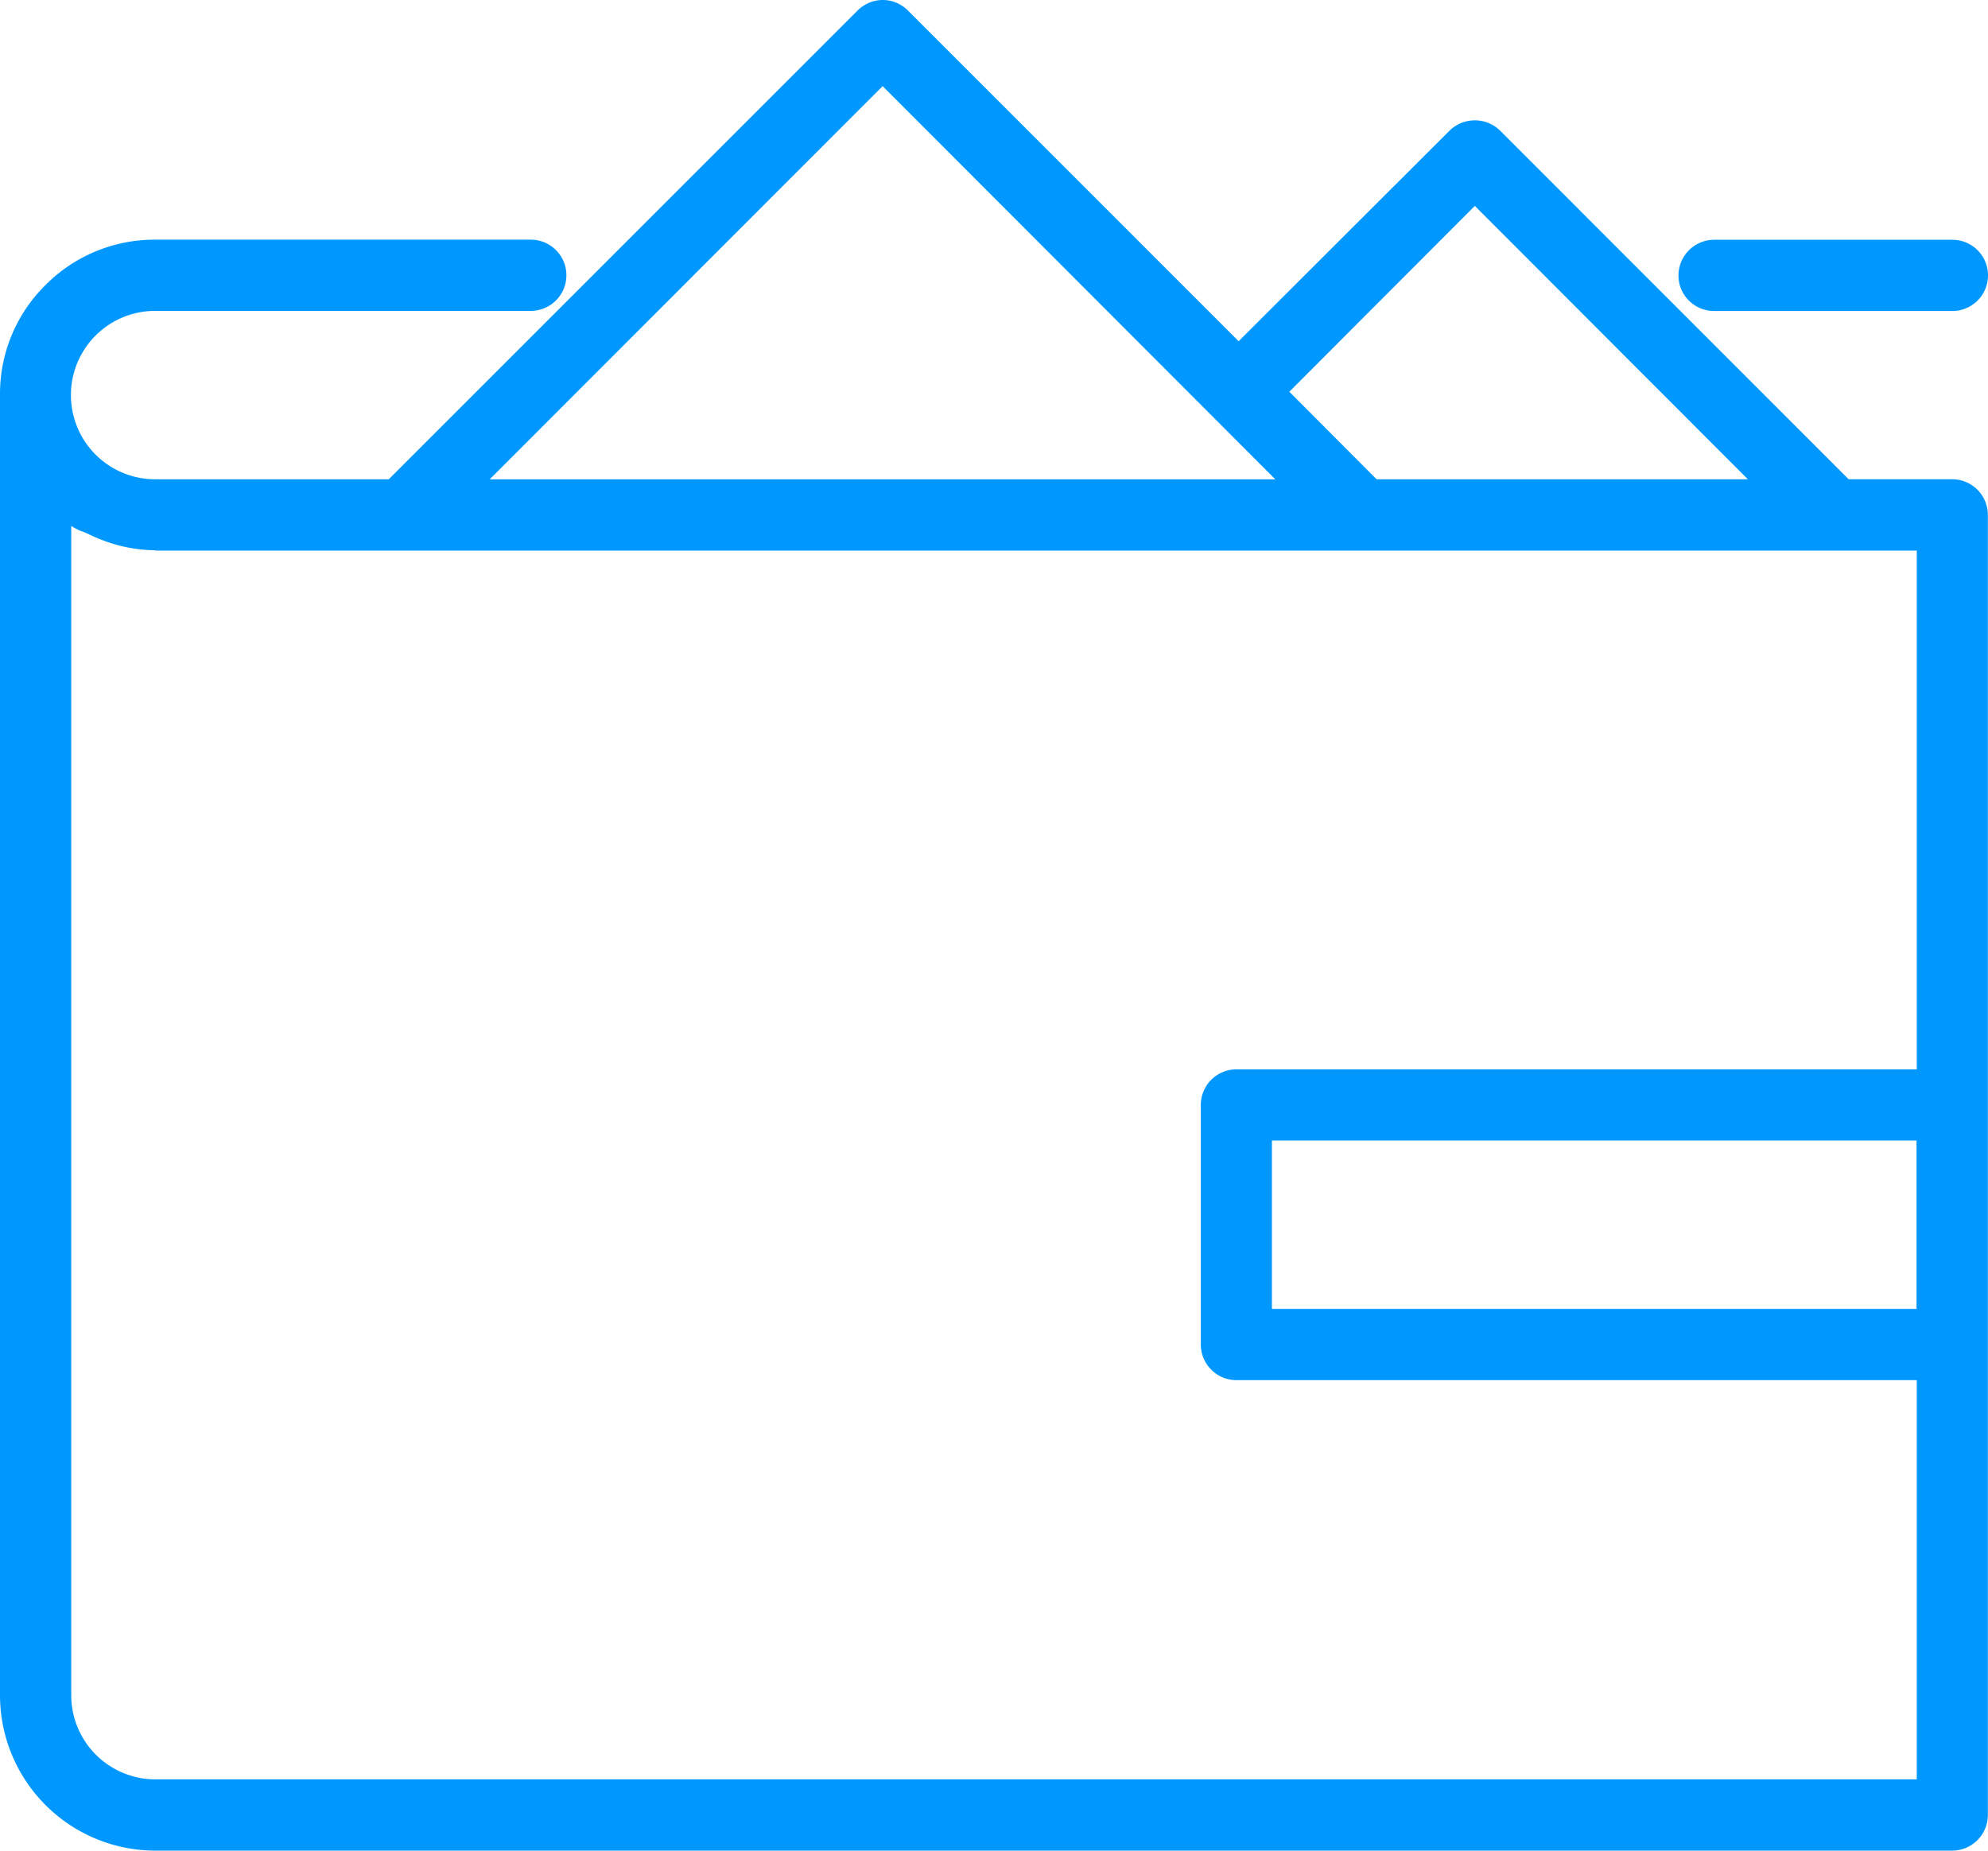 <svg xmlns="http://www.w3.org/2000/svg" width="70.831" height="65.945" viewBox="0 0 70.831 65.945">
  <path id="Wallet_2" data-name="Wallet 2" d="M68.458,66.433H4.437a5.541,5.541,0,0,1-5.53-5.54V14.567a5.443,5.443,0,0,1,1.61-3.911A5.475,5.475,0,0,1,4.437,9.028H17.818a1.269,1.269,0,0,1,0,2.538H4.437a3,3,0,0,0-.006,6h8.328l16.7-16.7a1.287,1.287,0,0,1,.9-.379,1.271,1.271,0,0,1,.9.379l11.78,11.781,7.52-7.51a1.29,1.29,0,0,1,1.79,0L64.773,17.565H68.46a1.272,1.272,0,0,1,1.273,1.267l0,21.016,0,.014v8.533c0,.01,0,.013,0,.013V65.164A1.273,1.273,0,0,1,68.458,66.433ZM1.445,19.229V60.893a3,3,0,0,0,2.994,3H67.2V49.668H42.957a1.271,1.271,0,0,1-1.266-1.273V39.862a1.269,1.269,0,0,1,1.266-1.269H67.2V20.108H4.433s-.008,0-.012-.007a.017.017,0,0,0-.011-.006,5.3,5.3,0,0,1-1.865-.365,3.377,3.377,0,0,1-.41-.178l-.006,0-.006,0-.014-.007-.053-.026c-.059-.03-.122-.056-.183-.081l-.02-.008-.029-.012-.005,0-.005,0-.007,0A2.2,2.2,0,0,1,1.445,19.229Zm42.779,21.9v6H67.192v-6ZM30.355,3.557h0l-14,14.011H44.346L30.355,3.557Zm21.1,4.268-6.61,6.622,3.109,3.119H61.182ZM68.469,11.57H59.983a1.266,1.266,0,0,1-.905-.375,1.253,1.253,0,0,1-.368-.894,1.273,1.273,0,0,1,1.273-1.269h8.486a1.269,1.269,0,0,1,0,2.538Z" transform="translate(1.093 -0.488)" fill="#0098ff"/>
</svg>
